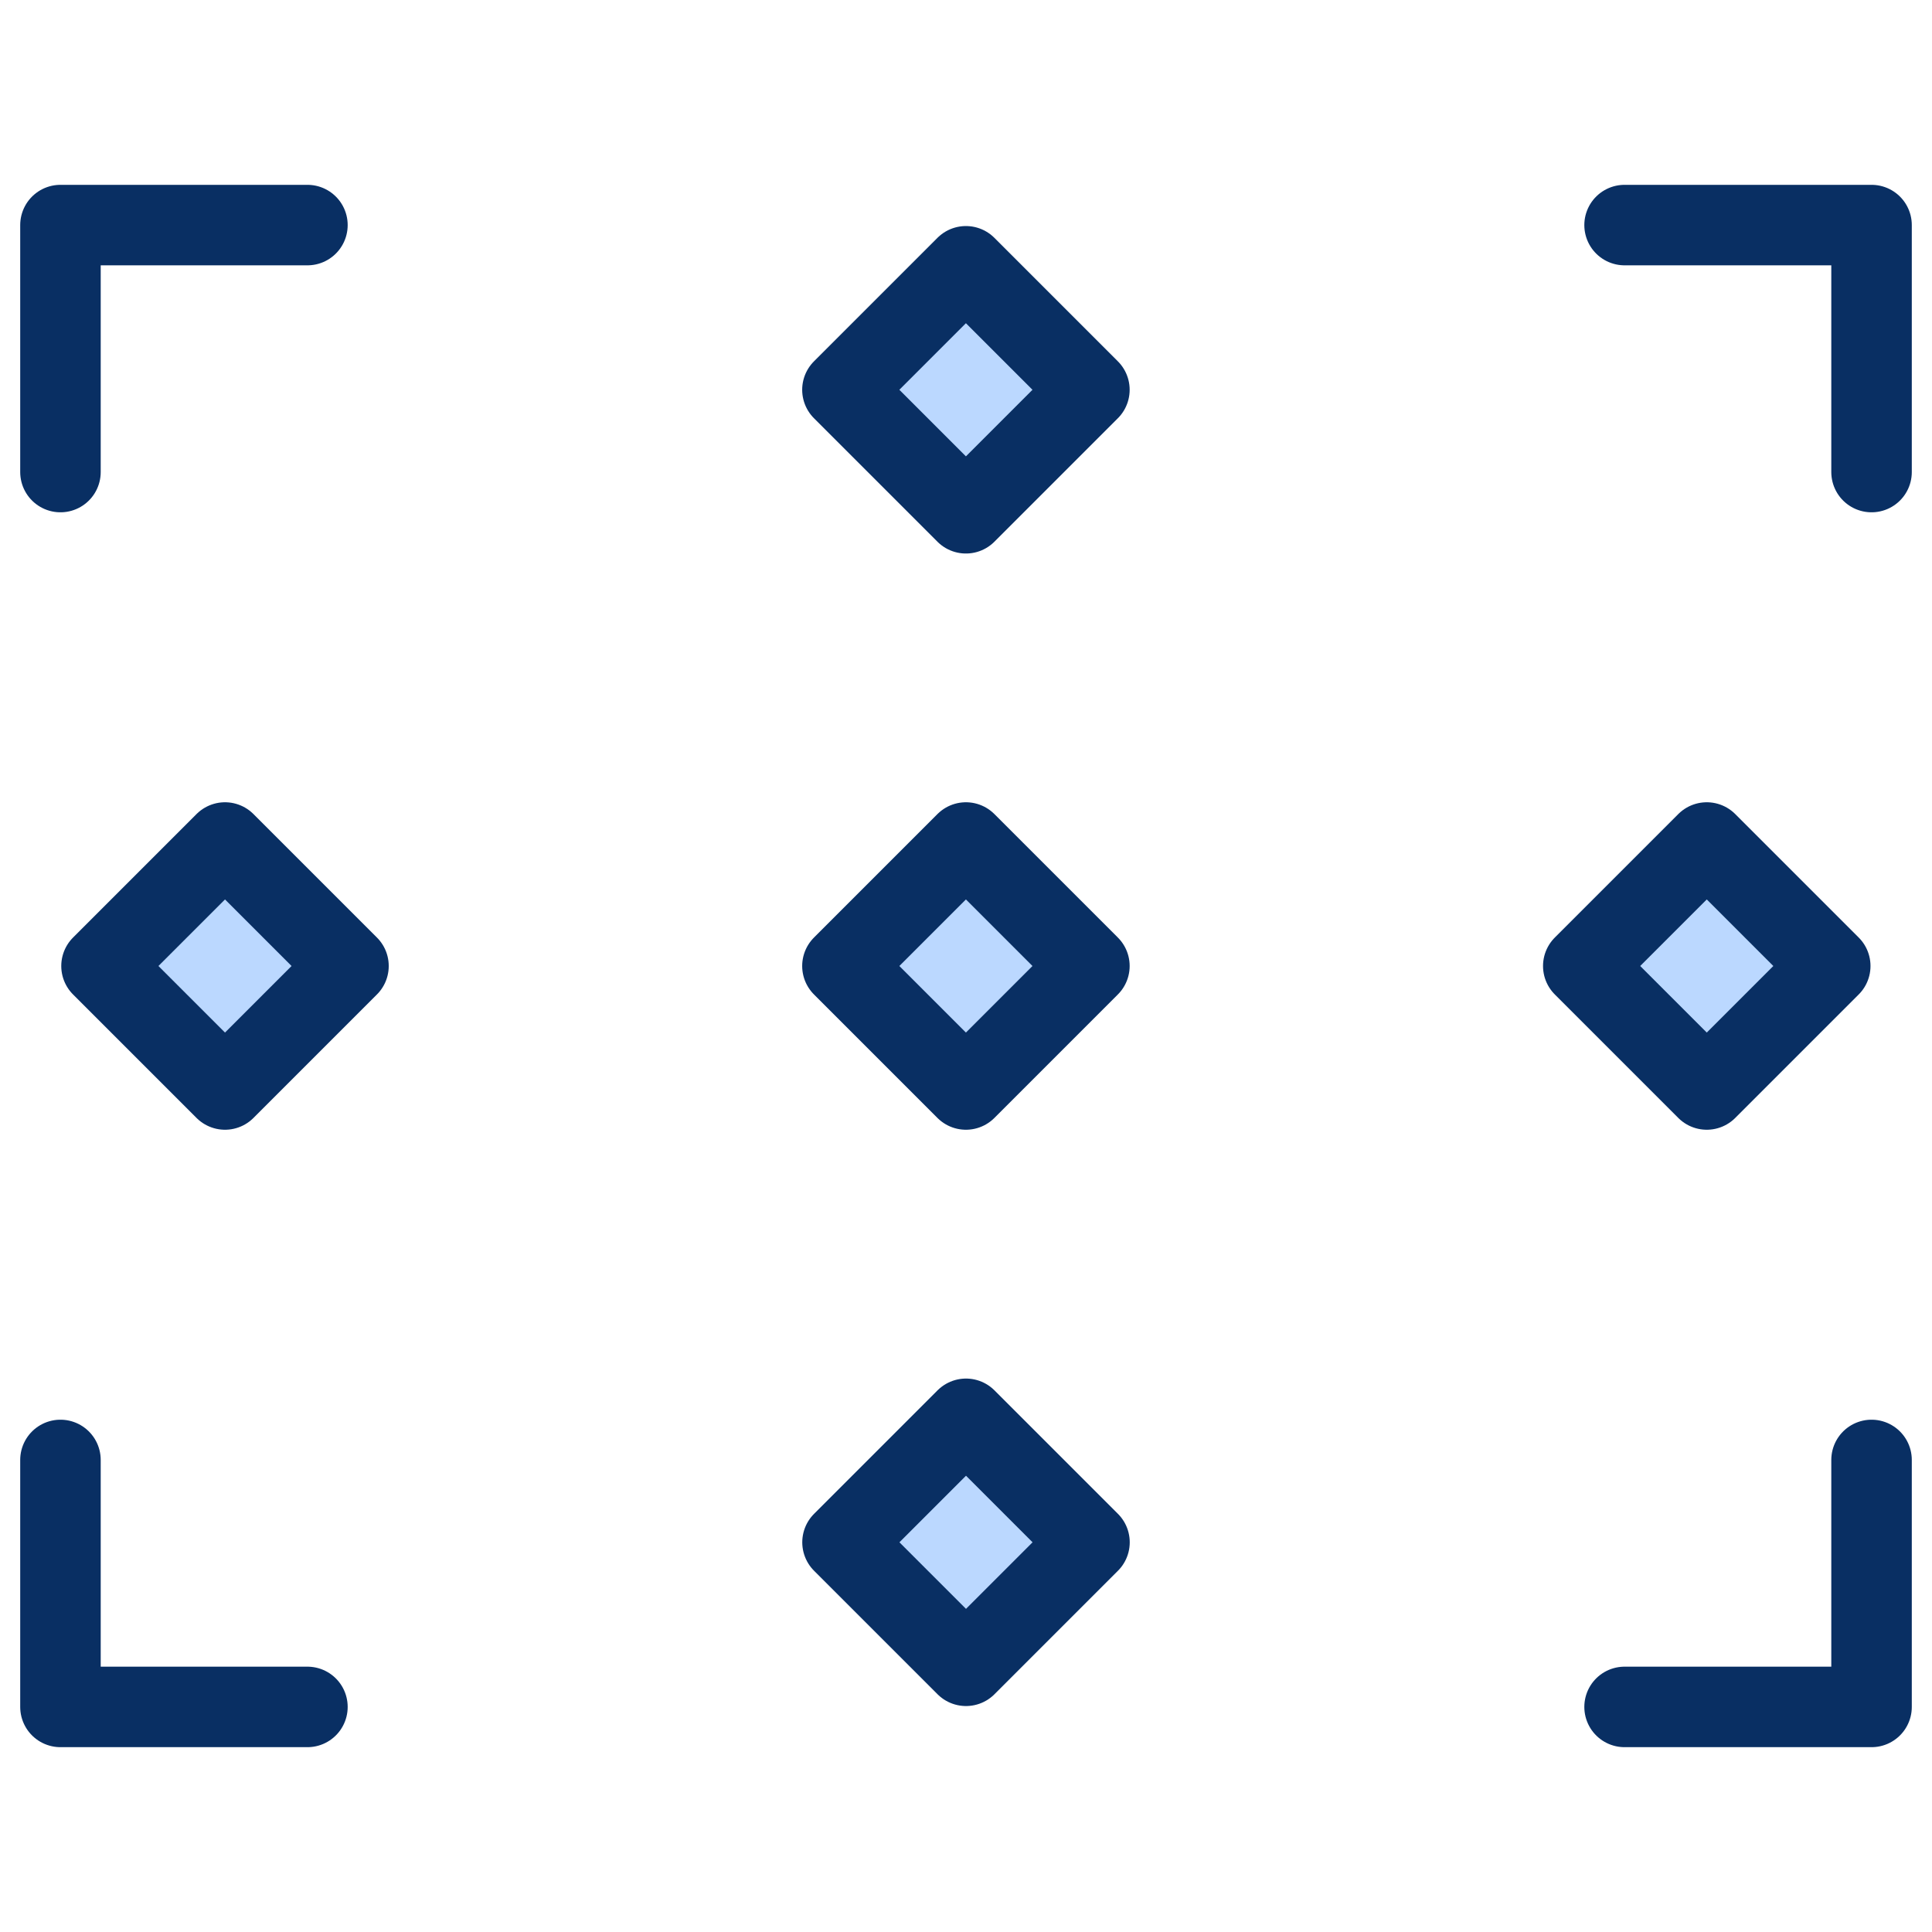 <svg xmlns="http://www.w3.org/2000/svg" fill="none" viewBox="0 0 24 24" id="Focus-3--Streamline-Cyber">
  <desc>
    Focus 3 Streamline Icon: https://streamlinehq.com
  </desc>
  <path fill="#bbd8ff" d="m11.999 3.308 -1.534 1.534 1.534 1.534 1.534 -1.534 -1.534 -1.534Z" stroke-width="1"></path>
  <path fill="#bbd8ff" d="m2.795 10.466 -1.534 1.534 1.534 1.534 1.534 -1.534 -1.534 -1.534Z" stroke-width="1"></path>
  <path fill="#bbd8ff" d="m21.202 10.466 -1.534 1.534 1.534 1.534 1.534 -1.534 -1.534 -1.534Z" stroke-width="1"></path>
  <path fill="#bbd8ff" d="m11.999 10.466 -1.534 1.534 1.534 1.534 1.534 -1.534 -1.534 -1.534Z" stroke-width="1"></path>
  <path fill="#bbd8ff" d="m12 17.625 -1.534 1.534 1.534 1.534 1.534 -1.534 -1.534 -1.534Z" stroke-width="1"></path>
  <path stroke="#092f63" stroke-linecap="round" stroke-linejoin="round" d="M0.751 5.864V2.796H3.819" stroke-width="1"></path>
  <path stroke="#092f63" stroke-linecap="round" stroke-linejoin="round" d="M23.249 5.864V2.796h-3.068" stroke-width="1"></path>
  <path stroke="#092f63" stroke-linecap="round" stroke-linejoin="round" d="M0.751 18.136v3.068H3.819" stroke-width="1"></path>
  <path stroke="#092f63" stroke-linecap="round" stroke-linejoin="round" d="M23.249 18.136v3.068h-3.068" stroke-width="1"></path>
  <path stroke="#092f63" stroke-linecap="round" stroke-linejoin="round" d="m11.999 3.308 -1.534 1.534 1.534 1.534 1.534 -1.534 -1.534 -1.534Z" stroke-width="1"></path>
  <path stroke="#092f63" stroke-linecap="round" stroke-linejoin="round" d="m2.795 10.466 -1.534 1.534 1.534 1.534 1.534 -1.534 -1.534 -1.534Z" stroke-width="1"></path>
  <path stroke="#092f63" stroke-linecap="round" stroke-linejoin="round" d="m21.202 10.466 -1.534 1.534 1.534 1.534 1.534 -1.534 -1.534 -1.534Z" stroke-width="1"></path>
  <path stroke="#092f63" stroke-linecap="round" stroke-linejoin="round" d="m11.999 10.466 -1.534 1.534 1.534 1.534 1.534 -1.534 -1.534 -1.534Z" stroke-width="1"></path>
  <path stroke="#092f63" stroke-linecap="round" stroke-linejoin="round" d="m12 17.625 -1.534 1.534 1.534 1.534 1.534 -1.534 -1.534 -1.534Z" stroke-width="1"></path>
</svg>